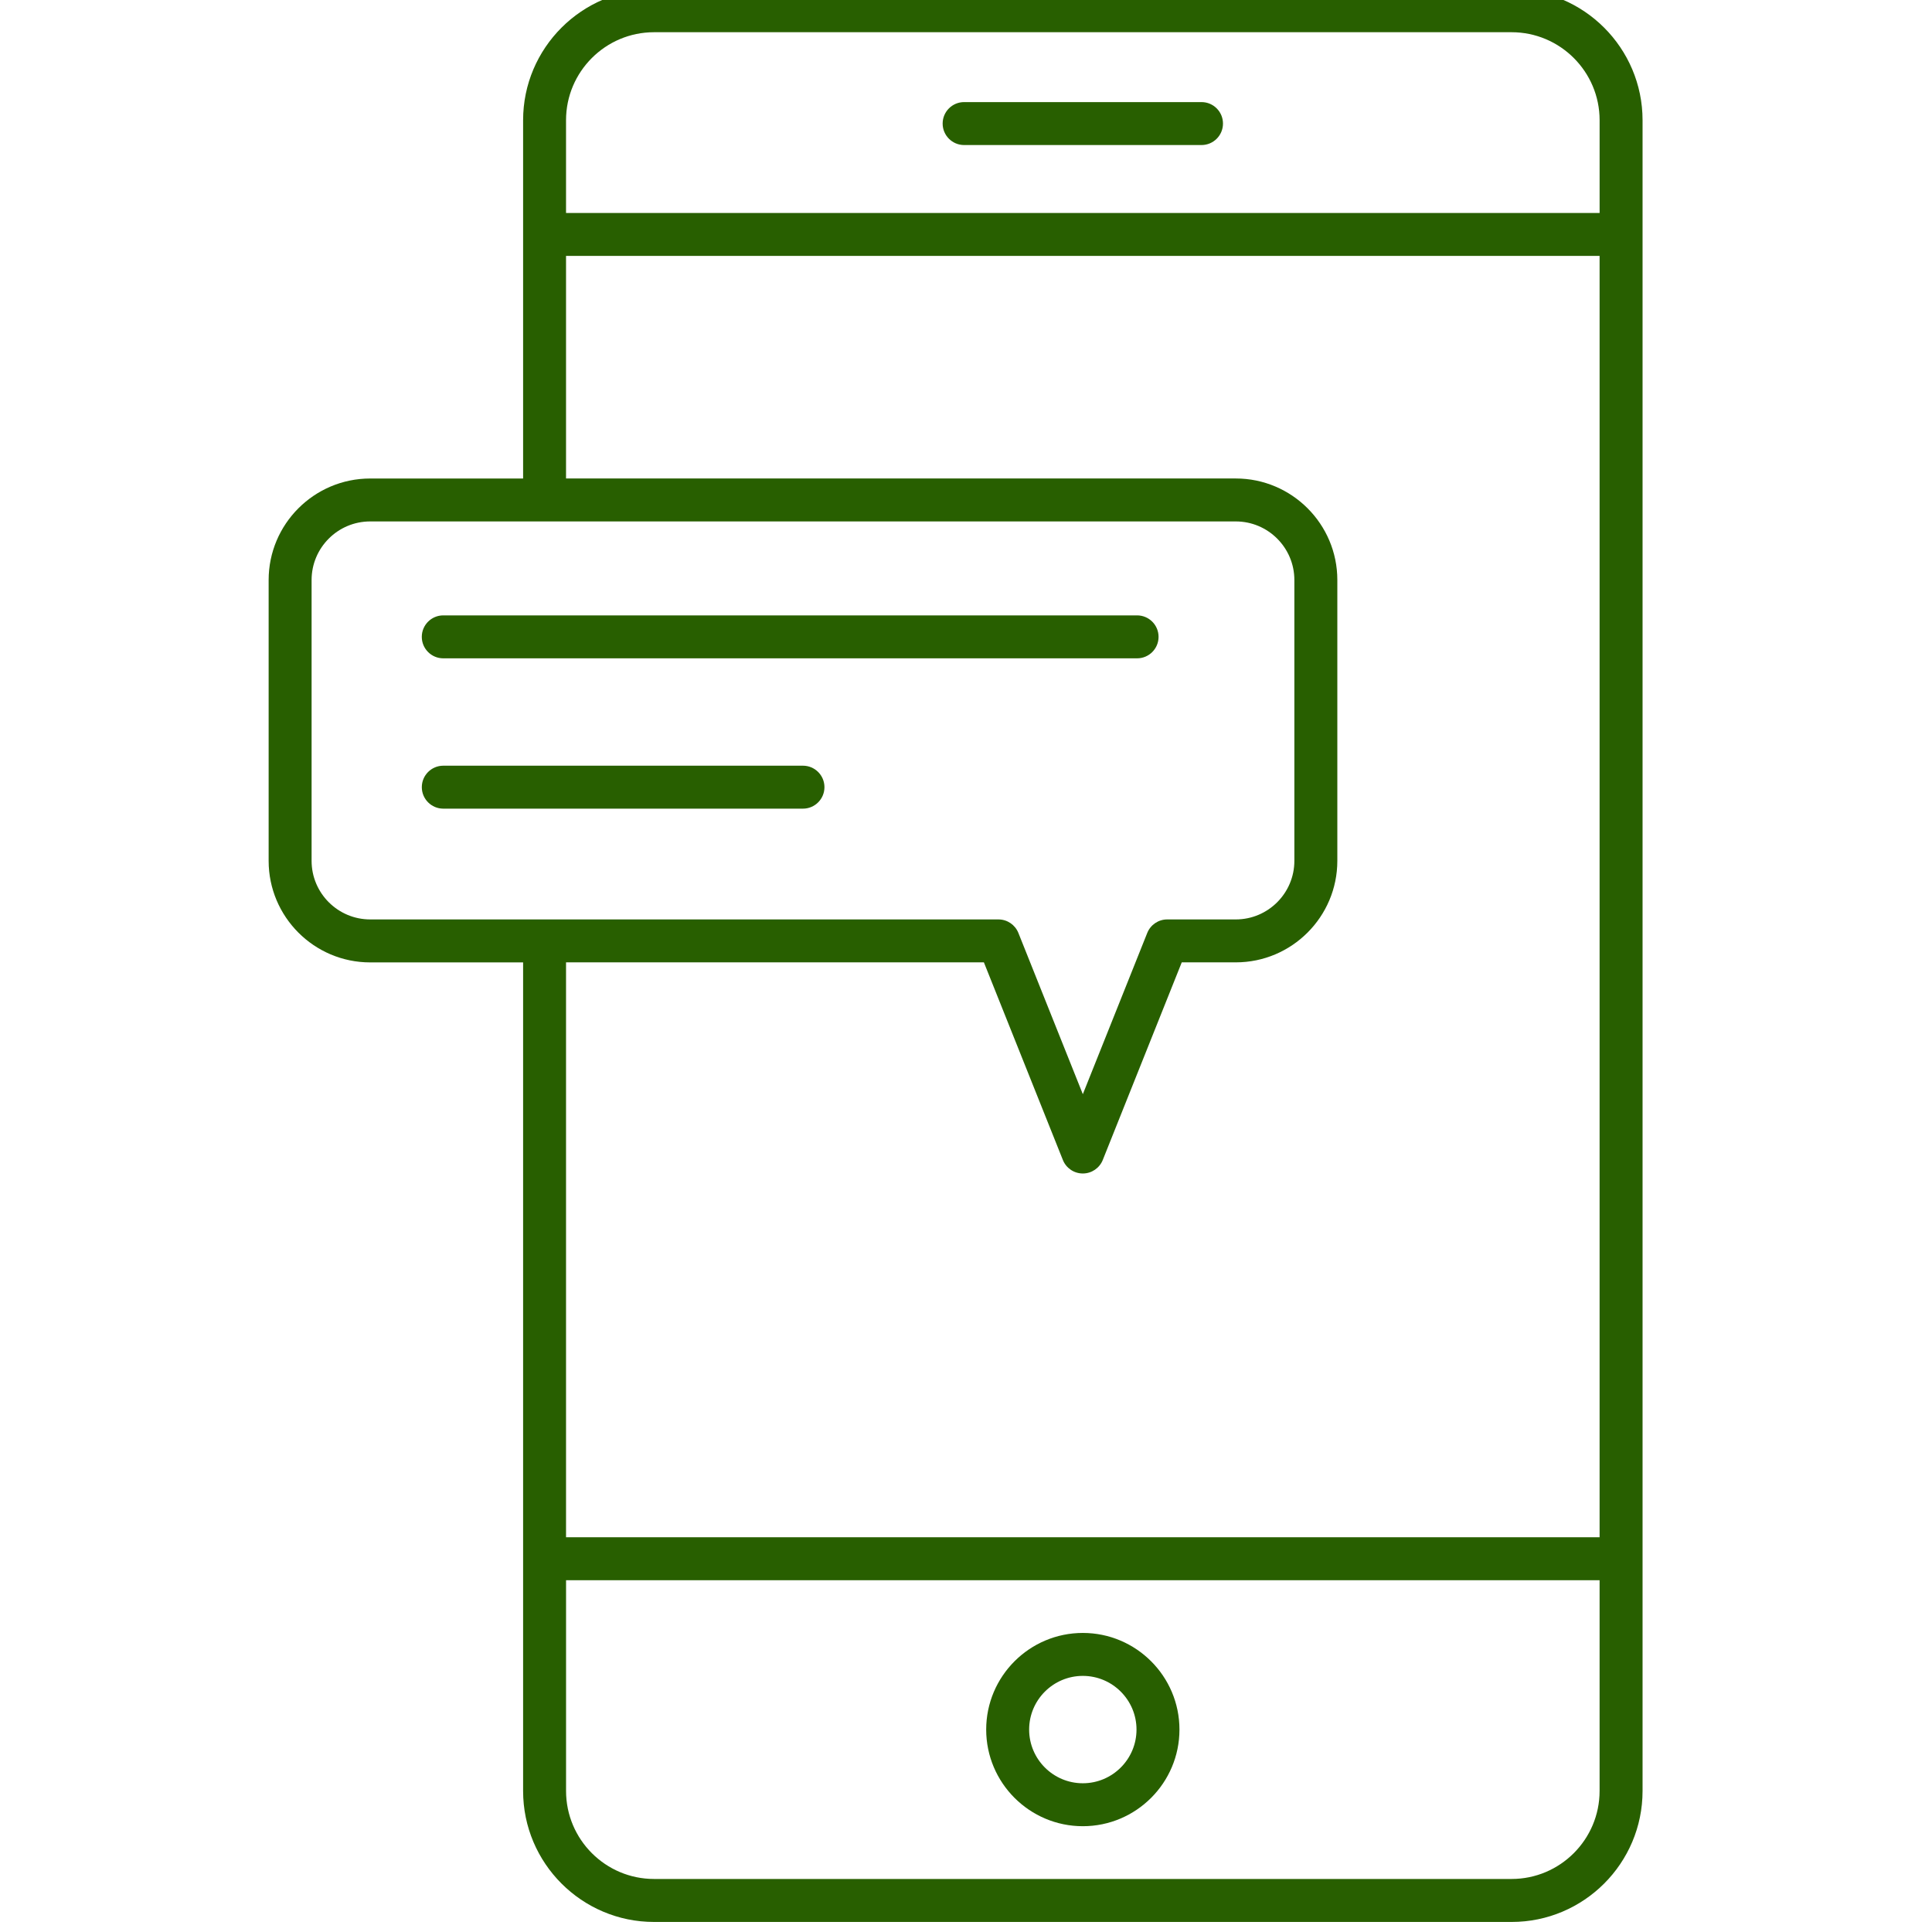 <?xml version="1.0" encoding="UTF-8" standalone="no" ?>
<!DOCTYPE svg PUBLIC "-//W3C//DTD SVG 1.1//EN" "http://www.w3.org/Graphics/SVG/1.1/DTD/svg11.dtd">
<svg xmlns="http://www.w3.org/2000/svg" xmlns:xlink="http://www.w3.org/1999/xlink" version="1.1" width="349.983" height="349.983" viewBox="0 0 349.983 349.983" xml:space="preserve">
<desc>Created with Fabric.js 1.7.22</desc>
<defs>
</defs>
<g id="icon"  style=" stroke: none; stroke-width: 1; stroke-dasharray: none; stroke-linecap: butt; stroke-linejoin: miter; stroke-miterlimit: 10; fill: none; fill-rule: nonzero; opacity: 1;" transform="translate(-1.944 -1.944) scale(3.89 3.89)" >
	<path d="M 70.892 0 H 30.958 c -3.362 0 -6.098 2.736 -6.098 6.098 v 16.685 h -7.122 c -2.607 0 -4.728 2.121 -4.728 4.728 v 13.078 c 0 2.607 2.121 4.728 4.728 4.728 h 7.122 v 38.586 c 0 3.362 2.736 6.099 6.098 6.099 h 39.934 c 3.363 0 6.099 -2.736 6.099 -6.099 V 6.098 C 76.99 2.736 74.255 0 70.892 0 z M 30.958 2 h 39.934 c 2.26 0 4.099 1.838 4.099 4.098 v 4.319 H 26.859 V 6.098 C 26.859 3.838 28.698 2 30.958 2 z M 15.01 40.588 V 27.51 c 0 -1.504 1.224 -2.728 2.728 -2.728 h 40.31 c 1.504 0 2.728 1.224 2.728 2.728 v 13.078 c 0 1.504 -1.224 2.728 -2.728 2.728 h -3.194 c -0.409 0 -0.776 0.249 -0.929 0.629 l -3 7.509 l -3.001 -7.509 c -0.152 -0.38 -0.52 -0.629 -0.929 -0.629 H 17.738 C 16.234 43.315 15.01 42.092 15.01 40.588 z M 46.318 45.315 l 3.678 9.203 c 0.152 0.38 0.52 0.629 0.929 0.629 s 0.776 -0.249 0.929 -0.629 l 3.678 -9.203 h 2.517 c 2.606 0 4.728 -2.121 4.728 -4.728 V 27.51 c 0 -2.607 -2.121 -4.728 -4.728 -4.728 H 26.859 V 12.417 H 74.99 v 59.67 H 26.859 V 45.315 H 46.318 z M 70.892 88 H 30.958 c -2.26 0 -4.098 -1.839 -4.098 -4.099 v -9.814 H 74.99 v 9.814 C 74.99 86.161 73.151 88 70.892 88 z" style="stroke: none; stroke-width: 1; stroke-dasharray: none; stroke-linecap: butt; stroke-linejoin: miter; stroke-miterlimit: 10; fill: rgb(40,95,0); fill-rule: nonzero; opacity: 1;" transform=" matrix(1 0 0 1 0 0) " stroke-linecap="round" />
	<path d="M 50.925 85.543 c -2.481 0 -4.5 -2.019 -4.5 -4.5 s 2.019 -4.5 4.5 -4.5 s 4.5 2.019 4.5 4.5 S 53.406 85.543 50.925 85.543 z M 50.925 78.543 c -1.379 0 -2.5 1.121 -2.5 2.5 s 1.121 2.5 2.5 2.5 s 2.5 -1.121 2.5 -2.5 S 52.304 78.543 50.925 78.543 z" style="stroke: none; stroke-width: 1; stroke-dasharray: none; stroke-linecap: butt; stroke-linejoin: miter; stroke-miterlimit: 10; fill: rgb(40,95,0); fill-rule: nonzero; opacity: 1;" transform=" matrix(1 0 0 1 0 0) " stroke-linecap="round" />
	<path d="M 56.452 7.254 H 45.397 c -0.552 0 -1 -0.448 -1 -1 s 0.448 -1 1 -1 h 11.055 c 0.553 0 1 0.448 1 1 S 57.005 7.254 56.452 7.254 z" style="stroke: none; stroke-width: 1; stroke-dasharray: none; stroke-linecap: butt; stroke-linejoin: miter; stroke-miterlimit: 10; fill: rgb(40,95,0); fill-rule: nonzero; opacity: 1;" transform=" matrix(1 0 0 1 0 0) " stroke-linecap="round" />
	<path d="M 53.452 31.157 h -32.31 c -0.552 0 -1 -0.448 -1 -1 s 0.448 -1 1 -1 h 32.31 c 0.553 0 1 0.448 1 1 S 54.005 31.157 53.452 31.157 z" style="stroke: none; stroke-width: 1; stroke-dasharray: none; stroke-linecap: butt; stroke-linejoin: miter; stroke-miterlimit: 10; fill: rgb(40,95,0); fill-rule: nonzero; opacity: 1;" transform=" matrix(1 0 0 1 0 0) " stroke-linecap="round" />
	<path d="M 37.893 38.157 h -16.75 c -0.552 0 -1 -0.448 -1 -1 s 0.448 -1 1 -1 h 16.75 c 0.552 0 1 0.448 1 1 S 38.445 38.157 37.893 38.157 z" style="stroke: none; stroke-width: 1; stroke-dasharray: none; stroke-linecap: butt; stroke-linejoin: miter; stroke-miterlimit: 10; fill: rgb(40,95,0); fill-rule: nonzero; opacity: 1;" transform=" matrix(1 0 0 1 0 0) " stroke-linecap="round" />
</g>
</svg>